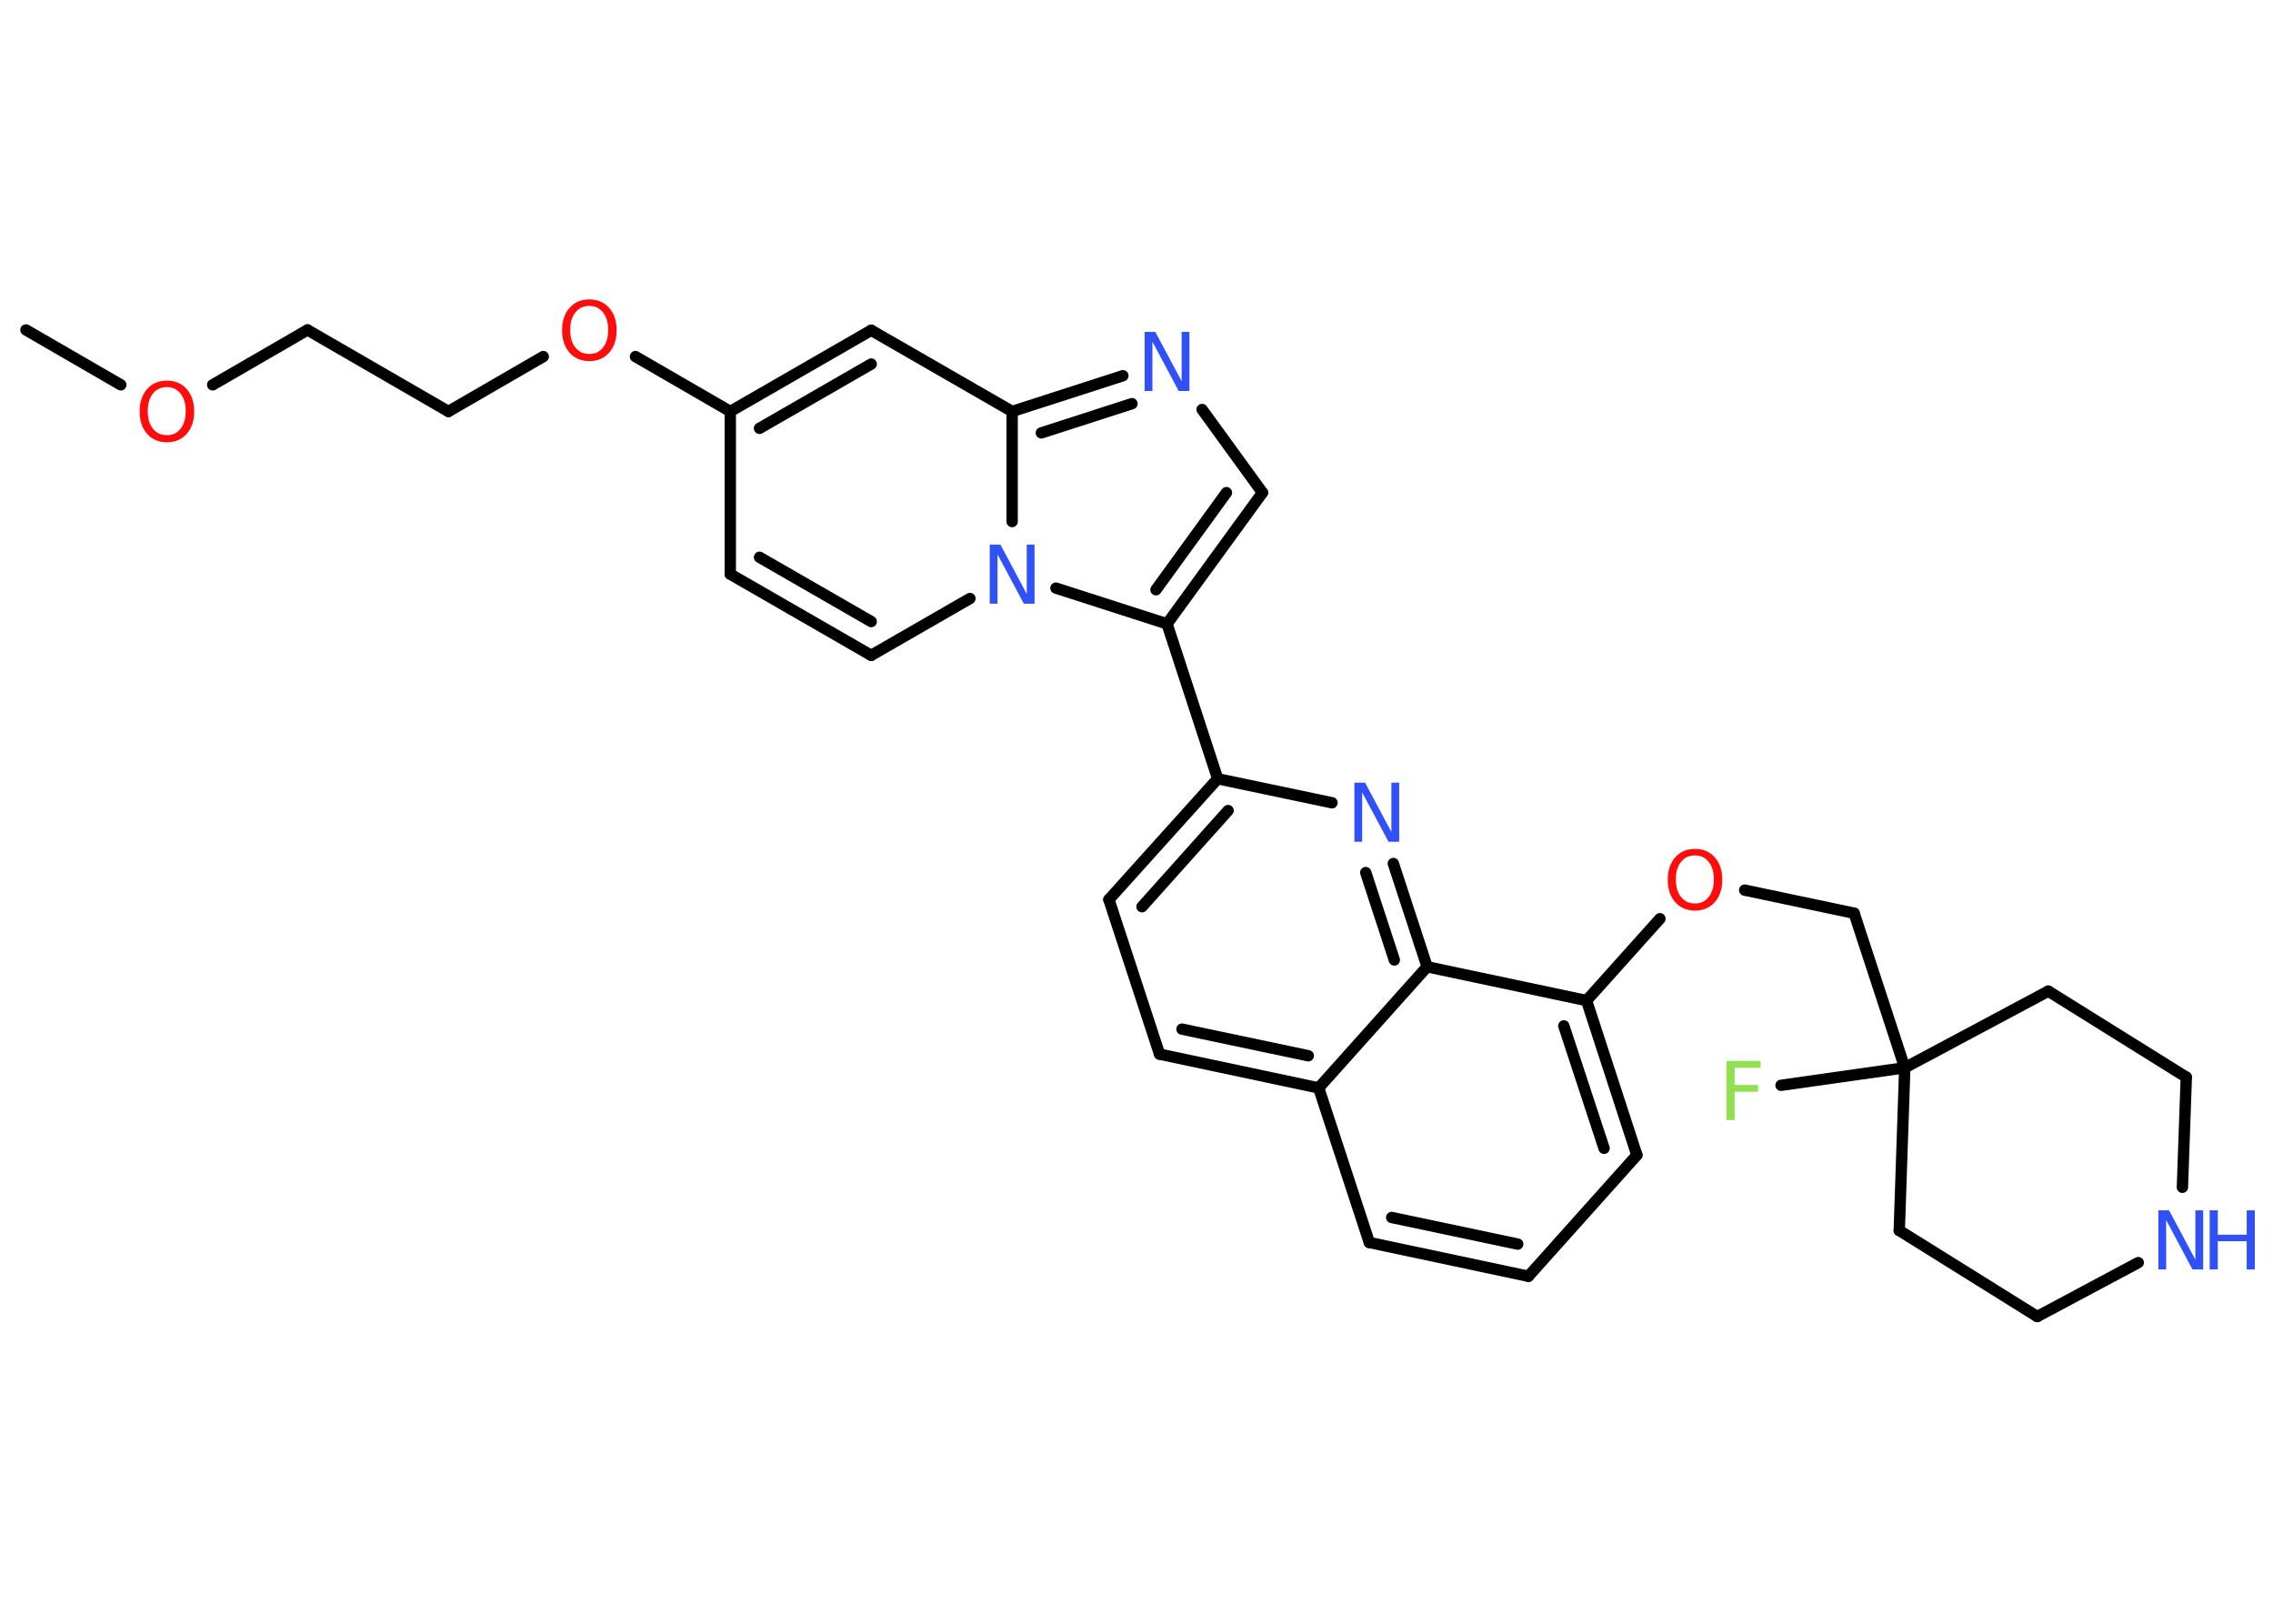 <?xml version='1.0' encoding='UTF-8'?>
<!DOCTYPE svg PUBLIC "-//W3C//DTD SVG 1.1//EN" "http://www.w3.org/Graphics/SVG/1.1/DTD/svg11.dtd">
<svg version='1.2' xmlns='http://www.w3.org/2000/svg' xmlns:xlink='http://www.w3.org/1999/xlink' width='70.0mm' height='50.0mm' viewBox='0 0 70.0 50.0'>
  <desc>Generated by the Chemistry Development Kit (http://github.com/cdk)</desc>
  <g stroke-linecap='round' stroke-linejoin='round' stroke='#000000' stroke-width='.35' fill='#3050F8'>
    <rect x='.0' y='.0' width='70.0' height='50.0' fill='#FFFFFF' stroke='none'/>
    <g id='mol1' class='mol'>
      <line id='mol1bnd1' class='bond' x1='.8' y1='10.16' x2='3.72' y2='11.85'/>
      <line id='mol1bnd2' class='bond' x1='6.55' y1='11.85' x2='9.47' y2='10.16'/>
      <line id='mol1bnd3' class='bond' x1='9.47' y1='10.16' x2='13.81' y2='12.67'/>
      <line id='mol1bnd4' class='bond' x1='13.81' y1='12.67' x2='16.73' y2='10.98'/>
      <line id='mol1bnd5' class='bond' x1='19.57' y1='10.98' x2='22.49' y2='12.67'/>
      <line id='mol1bnd6' class='bond' x1='22.49' y1='12.67' x2='22.49' y2='17.68'/>
      <g id='mol1bnd7' class='bond'>
        <line x1='22.49' y1='17.68' x2='26.83' y2='20.18'/>
        <line x1='23.39' y1='17.16' x2='26.83' y2='19.14'/>
      </g>
      <line id='mol1bnd8' class='bond' x1='26.83' y1='20.18' x2='29.87' y2='18.43'/>
      <line id='mol1bnd9' class='bond' x1='32.52' y1='18.11' x2='35.94' y2='19.21'/>
      <line id='mol1bnd10' class='bond' x1='35.94' y1='19.21' x2='37.5' y2='23.98'/>
      <g id='mol1bnd11' class='bond'>
        <line x1='37.5' y1='23.98' x2='34.15' y2='27.7'/>
        <line x1='37.82' y1='24.96' x2='35.17' y2='27.92'/>
      </g>
      <line id='mol1bnd12' class='bond' x1='34.15' y1='27.7' x2='35.71' y2='32.46'/>
      <g id='mol1bnd13' class='bond'>
        <line x1='35.71' y1='32.46' x2='40.61' y2='33.5'/>
        <line x1='36.4' y1='31.69' x2='40.29' y2='32.51'/>
      </g>
      <line id='mol1bnd14' class='bond' x1='40.61' y1='33.5' x2='42.17' y2='38.26'/>
      <g id='mol1bnd15' class='bond'>
        <line x1='42.17' y1='38.26' x2='47.07' y2='39.3'/>
        <line x1='42.86' y1='37.49' x2='46.74' y2='38.31'/>
      </g>
      <line id='mol1bnd16' class='bond' x1='47.07' y1='39.3' x2='50.41' y2='35.57'/>
      <g id='mol1bnd17' class='bond'>
        <line x1='50.41' y1='35.57' x2='48.86' y2='30.81'/>
        <line x1='49.4' y1='35.36' x2='48.16' y2='31.59'/>
      </g>
      <line id='mol1bnd18' class='bond' x1='48.86' y1='30.81' x2='51.12' y2='28.29'/>
      <line id='mol1bnd19' class='bond' x1='53.73' y1='27.41' x2='57.1' y2='28.12'/>
      <line id='mol1bnd20' class='bond' x1='57.1' y1='28.12' x2='58.66' y2='32.88'/>
      <line id='mol1bnd21' class='bond' x1='58.66' y1='32.88' x2='54.85' y2='33.42'/>
      <line id='mol1bnd22' class='bond' x1='58.66' y1='32.88' x2='58.49' y2='37.89'/>
      <line id='mol1bnd23' class='bond' x1='58.49' y1='37.89' x2='62.74' y2='40.54'/>
      <line id='mol1bnd24' class='bond' x1='62.74' y1='40.54' x2='65.85' y2='38.88'/>
      <line id='mol1bnd25' class='bond' x1='67.21' y1='36.56' x2='67.33' y2='33.17'/>
      <line id='mol1bnd26' class='bond' x1='67.33' y1='33.17' x2='63.08' y2='30.52'/>
      <line id='mol1bnd27' class='bond' x1='58.66' y1='32.88' x2='63.08' y2='30.52'/>
      <line id='mol1bnd28' class='bond' x1='48.86' y1='30.81' x2='43.95' y2='29.77'/>
      <line id='mol1bnd29' class='bond' x1='40.61' y1='33.5' x2='43.95' y2='29.77'/>
      <g id='mol1bnd30' class='bond'>
        <line x1='43.95' y1='29.77' x2='42.91' y2='26.59'/>
        <line x1='42.94' y1='29.56' x2='42.06' y2='26.87'/>
      </g>
      <line id='mol1bnd31' class='bond' x1='37.5' y1='23.98' x2='41.02' y2='24.72'/>
      <g id='mol1bnd32' class='bond'>
        <line x1='35.94' y1='19.21' x2='38.88' y2='15.17'/>
        <line x1='35.6' y1='18.16' x2='37.77' y2='15.17'/>
      </g>
      <line id='mol1bnd33' class='bond' x1='38.88' y1='15.17' x2='37.02' y2='12.61'/>
      <g id='mol1bnd34' class='bond'>
        <line x1='34.58' y1='11.57' x2='31.17' y2='12.67'/>
        <line x1='34.86' y1='12.43' x2='32.07' y2='13.33'/>
      </g>
      <line id='mol1bnd35' class='bond' x1='31.17' y1='16.06' x2='31.17' y2='12.67'/>
      <line id='mol1bnd36' class='bond' x1='31.17' y1='12.67' x2='26.83' y2='10.17'/>
      <g id='mol1bnd37' class='bond'>
        <line x1='26.83' y1='10.17' x2='22.49' y2='12.67'/>
        <line x1='26.83' y1='11.21' x2='23.39' y2='13.19'/>
      </g>
      <path id='mol1atm2' class='atom' d='M5.14 11.92q-.27 .0 -.43 .2q-.16 .2 -.16 .54q.0 .34 .16 .54q.16 .2 .43 .2q.27 .0 .42 -.2q.16 -.2 .16 -.54q.0 -.34 -.16 -.54q-.16 -.2 -.42 -.2zM5.14 11.72q.38 .0 .61 .26q.23 .26 .23 .69q.0 .43 -.23 .69q-.23 .26 -.61 .26q-.38 .0 -.61 -.26q-.23 -.26 -.23 -.69q.0 -.43 .23 -.69q.23 -.26 .61 -.26z' stroke='none' fill='#FF0D0D'/>
      <path id='mol1atm5' class='atom' d='M18.15 9.42q-.27 .0 -.43 .2q-.16 .2 -.16 .54q.0 .34 .16 .54q.16 .2 .43 .2q.27 .0 .42 -.2q.16 -.2 .16 -.54q.0 -.34 -.16 -.54q-.16 -.2 -.42 -.2zM18.15 9.22q.38 .0 .61 .26q.23 .26 .23 .69q.0 .43 -.23 .69q-.23 .26 -.61 .26q-.38 .0 -.61 -.26q-.23 -.26 -.23 -.69q.0 -.43 .23 -.69q.23 -.26 .61 -.26z' stroke='none' fill='#FF0D0D'/>
      <path id='mol1atm9' class='atom' d='M30.48 16.77h.33l.81 1.52v-1.52h.24v1.82h-.33l-.81 -1.52v1.52h-.24v-1.82z' stroke='none'/>
      <path id='mol1atm19' class='atom' d='M52.2 26.34q-.27 .0 -.43 .2q-.16 .2 -.16 .54q.0 .34 .16 .54q.16 .2 .43 .2q.27 .0 .42 -.2q.16 -.2 .16 -.54q.0 -.34 -.16 -.54q-.16 -.2 -.42 -.2zM52.2 26.14q.38 .0 .61 .26q.23 .26 .23 .69q.0 .43 -.23 .69q-.23 .26 -.61 .26q-.38 .0 -.61 -.26q-.23 -.26 -.23 -.69q.0 -.43 .23 -.69q.23 -.26 .61 -.26z' stroke='none' fill='#FF0D0D'/>
      <path id='mol1atm22' class='atom' d='M53.18 32.67h1.04v.21h-.8v.53h.72v.21h-.72v.87h-.25v-1.82z' stroke='none' fill='#90E050'/>
      <g id='mol1atm25' class='atom'>
        <path d='M66.47 37.27h.33l.81 1.52v-1.52h.24v1.82h-.33l-.81 -1.52v1.52h-.24v-1.82z' stroke='none'/>
        <path d='M68.05 37.27h.25v.75h.89v-.75h.25v1.82h-.25v-.87h-.89v.87h-.25v-1.82z' stroke='none'/>
      </g>
      <path id='mol1atm29' class='atom' d='M41.71 24.1h.33l.81 1.52v-1.52h.24v1.82h-.33l-.81 -1.52v1.52h-.24v-1.82z' stroke='none'/>
      <path id='mol1atm31' class='atom' d='M35.25 10.22h.33l.81 1.52v-1.52h.24v1.82h-.33l-.81 -1.52v1.52h-.24v-1.82z' stroke='none'/>
    </g>
  </g>
</svg>
